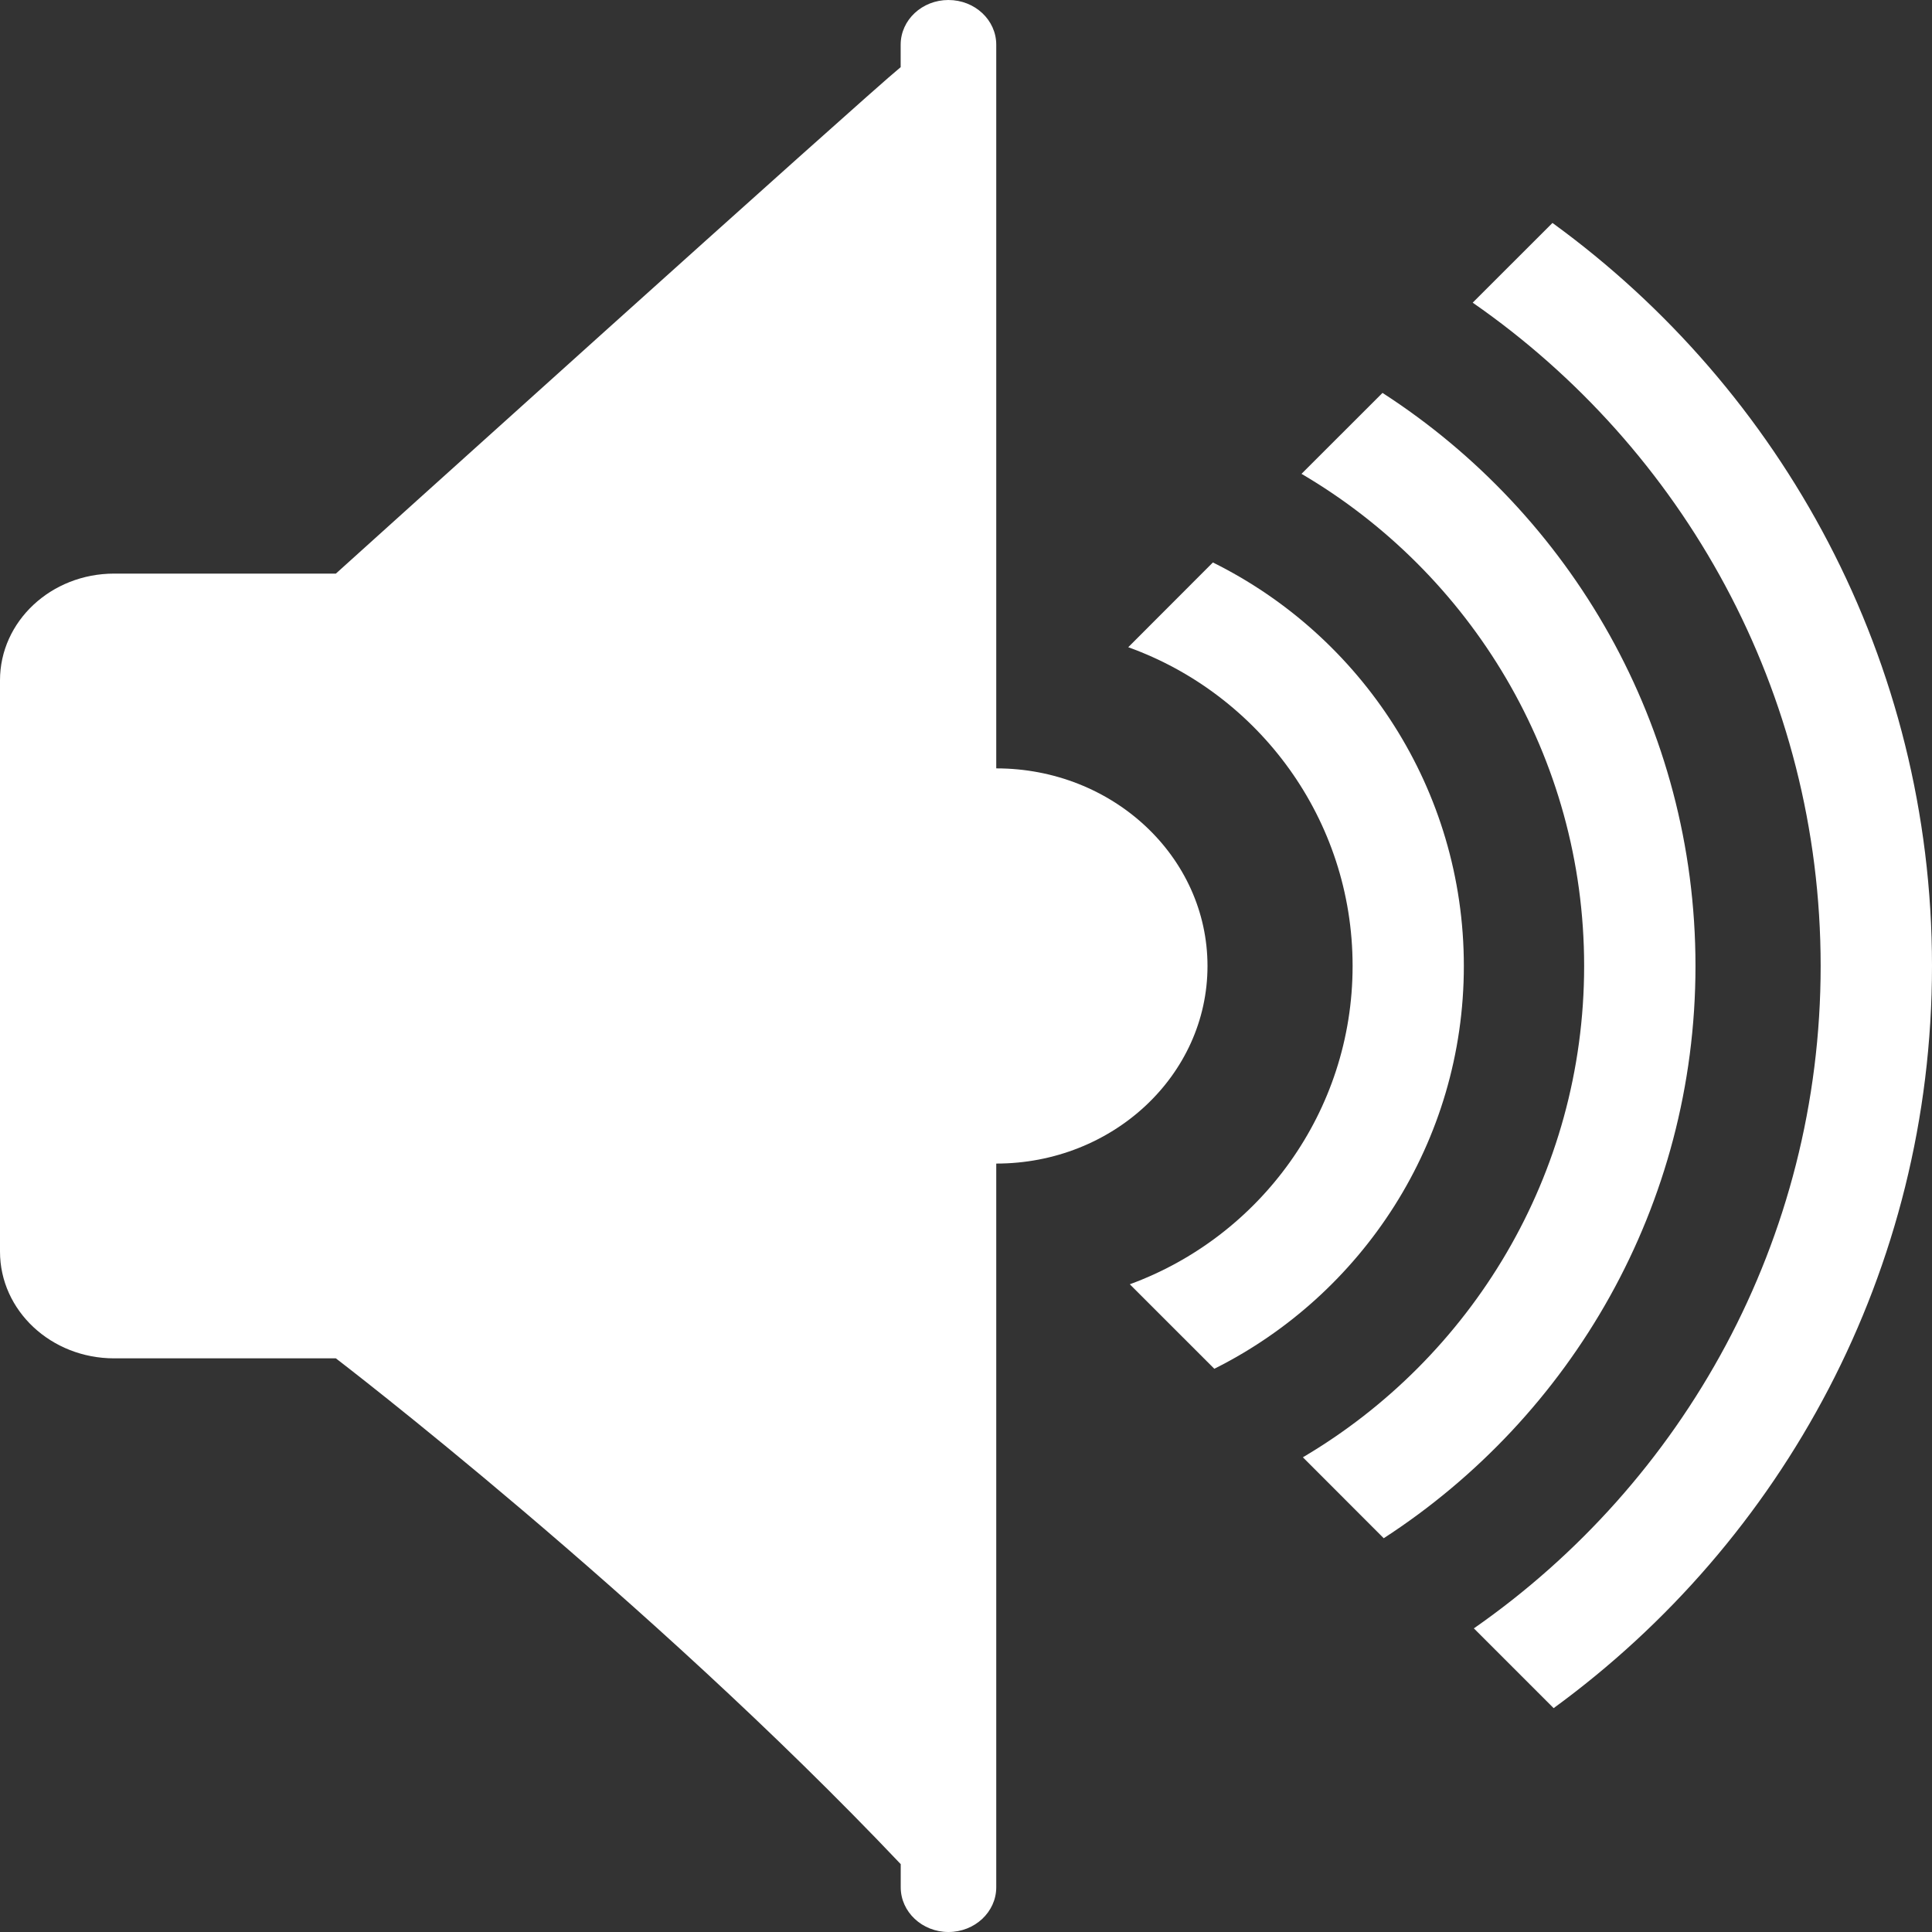 <svg width="38" height="38" viewBox="0 0 38 38" fill="none" xmlns="http://www.w3.org/2000/svg">
<rect x="0" y="0" width="38" height="38" fill="#333333" stroke="none"/>
<path d="M30.535 4.385L28.966 5.953C33.099 8.821 35.81 13.599 35.81 18.999C35.81 24.389 33.108 29.159 28.989 32.028L30.558 33.597C35.064 30.31 38 24.991 38 18.999C38 12.997 35.055 7.67 30.535 4.385Z" fill="white"/>
<path d="M33.348 18.999C33.348 14.277 30.893 10.117 27.192 7.728L25.599 9.32C28.922 11.27 31.158 14.877 31.158 18.999C31.158 23.111 28.934 26.712 25.626 28.663L27.216 30.255C30.904 27.864 33.348 23.712 33.348 18.999Z" fill="white"/>
<path d="M28.792 18.999C28.792 15.524 26.778 12.51 23.856 11.063L22.191 12.73C24.762 13.654 26.604 16.115 26.604 18.999C26.604 21.872 24.776 24.326 22.222 25.26L23.884 26.922C26.791 25.469 28.792 22.464 28.792 18.999Z" fill="white"/>
<path d="M23.75 19C23.75 16.852 21.889 15.113 19.595 15.113V0.879C19.595 0.393 19.174 0 18.654 0C18.136 0 17.715 0.393 17.715 0.879V1.321C17.029 1.877 6.606 11.282 6.606 11.282H2.245C1.005 11.282 0 12.221 0 13.381V24.617C0 25.778 1.005 26.717 2.245 26.717H6.607V26.718C6.607 26.718 12.707 31.382 17.716 36.665V37.12C17.716 37.605 18.137 38 18.655 38C19.174 38 19.595 37.605 19.595 37.12V22.886C21.89 22.886 23.75 21.146 23.75 19Z" fill="white"/>
</svg>

